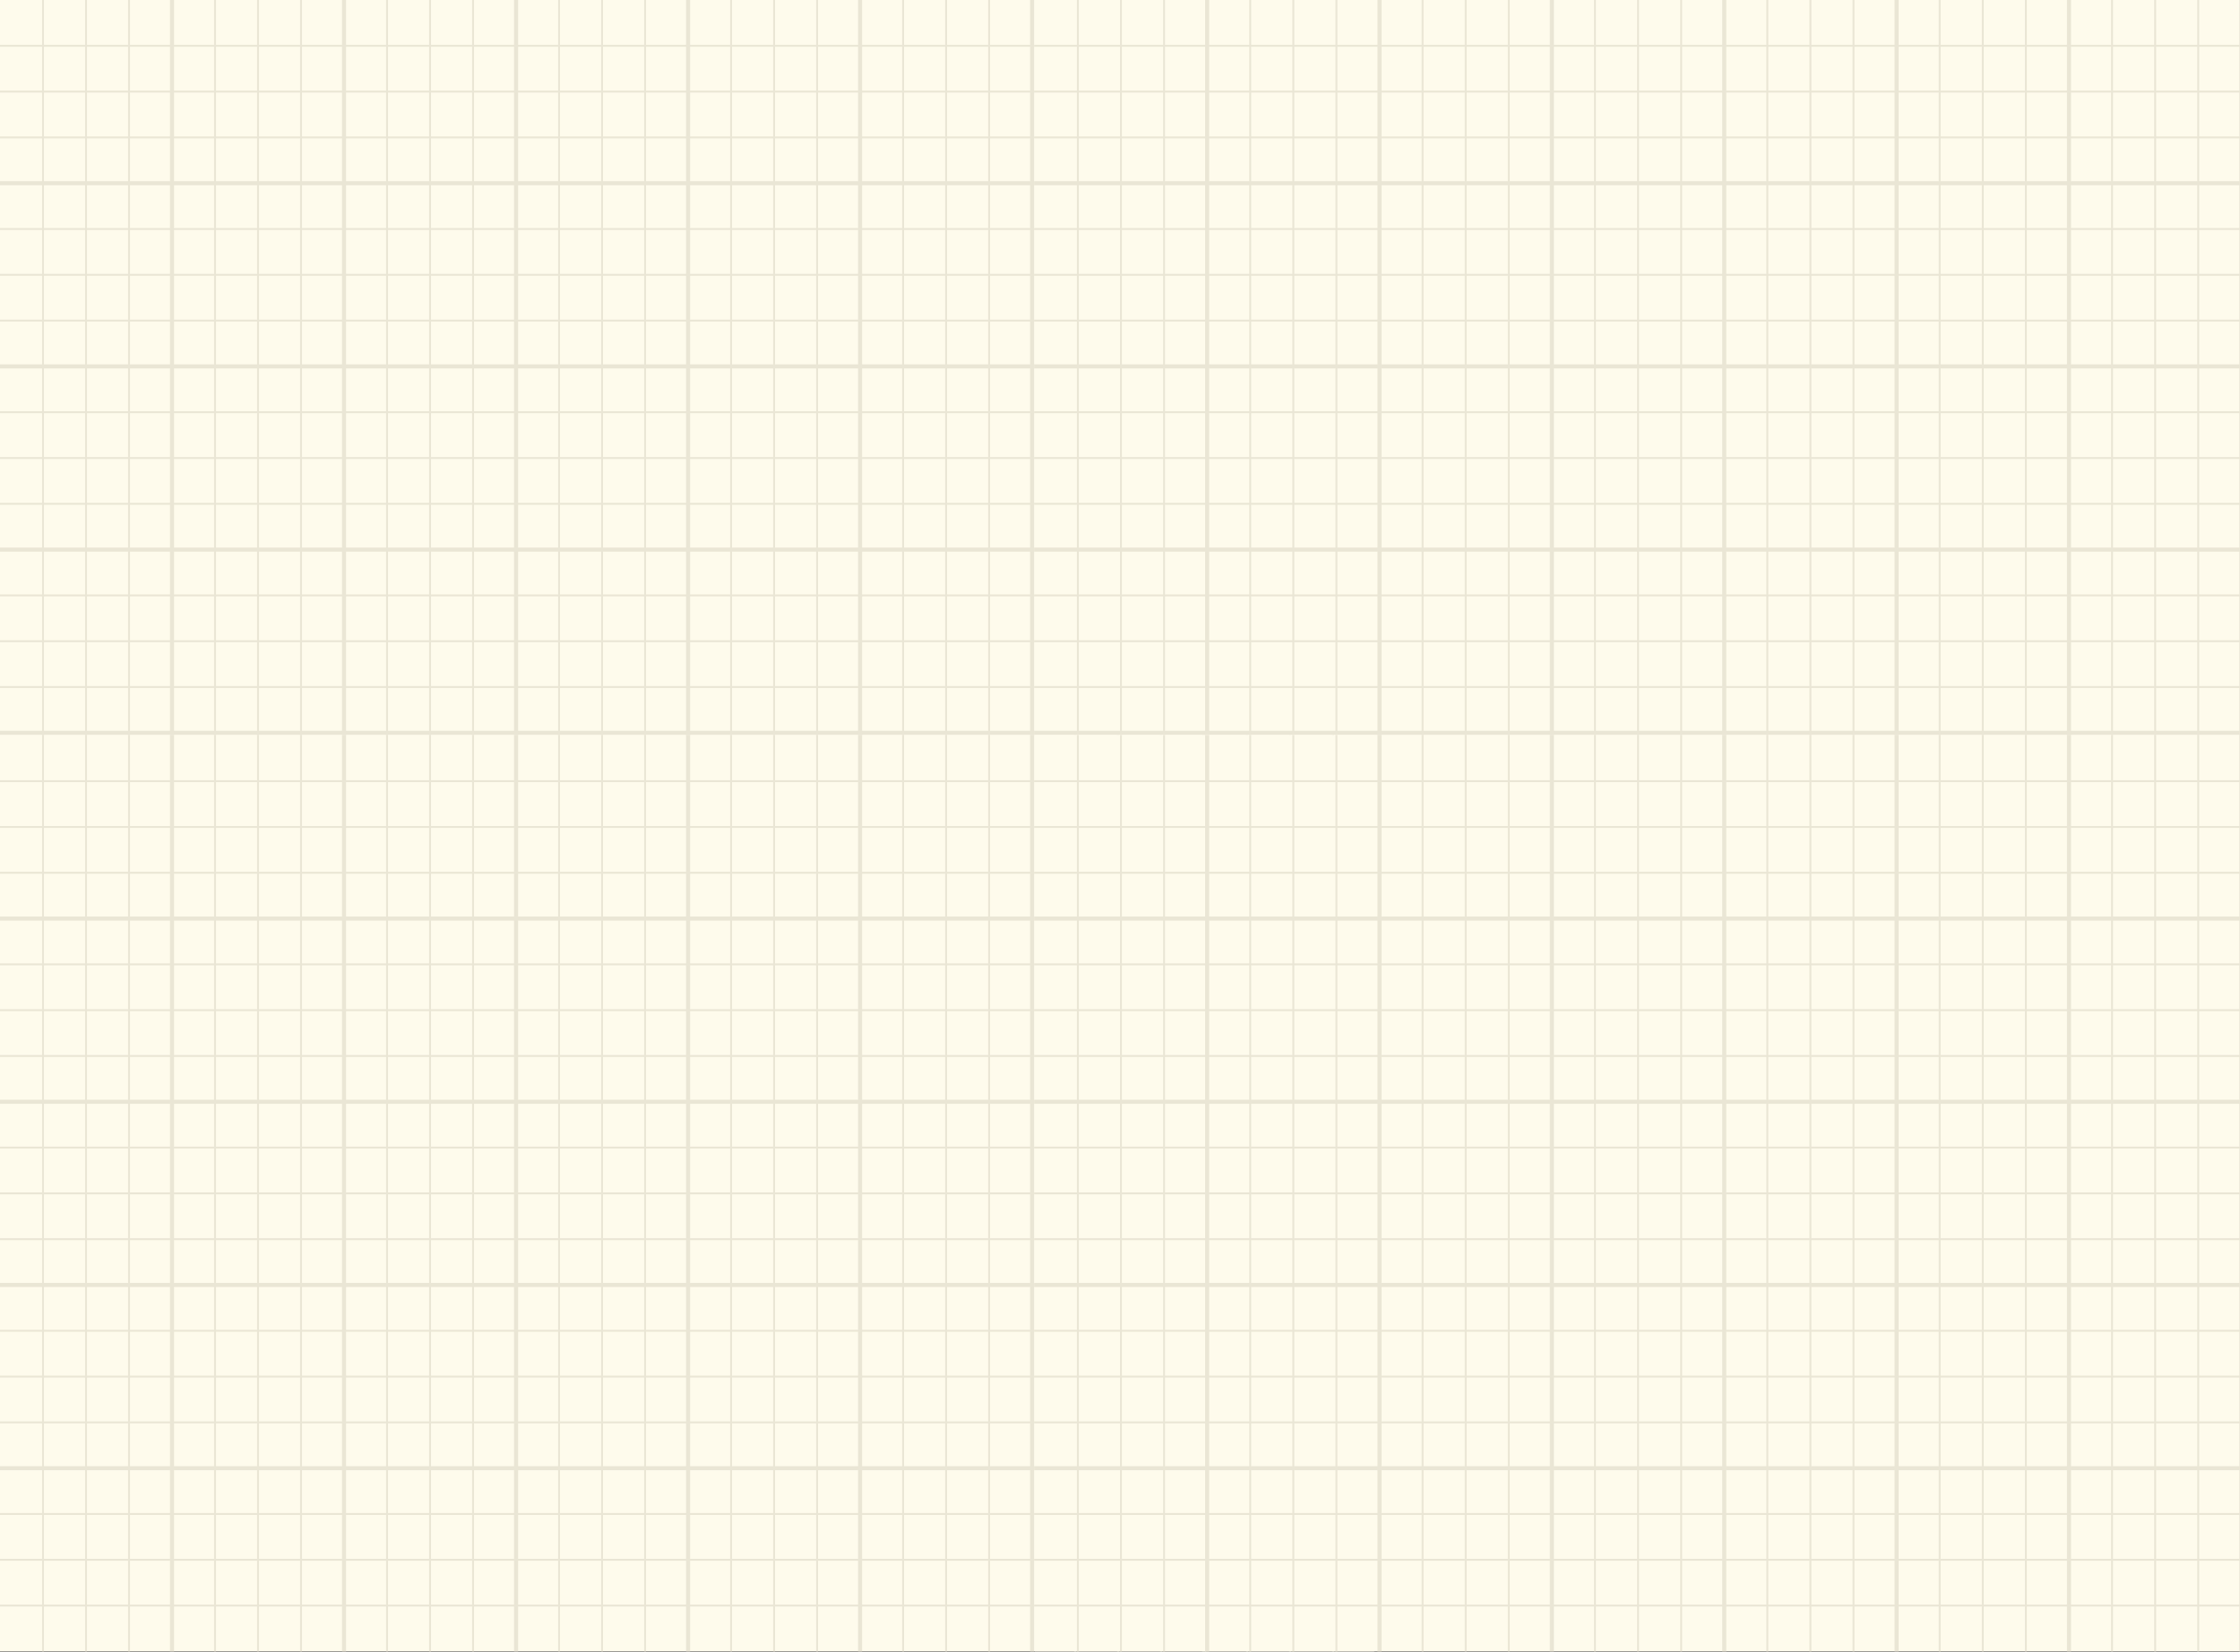 <svg width="1200" height="885" viewBox="0 0 1200 885" fill="none" xmlns="http://www.w3.org/2000/svg">
<rect x="0" y="0" width="1200" height="885" fill="#333333" stroke="none"/>
<g clip-path="url(#clip0_133_213)">
<path d="M736.182 490.788H0V0H736.182V490.788Z" fill="#FEFBEC"/>
<path d="M714.199 0V490.788" stroke="#EAE6D5" stroke-width="1.014" stroke-miterlimit="10"/>
<path d="M691.16 0V490.788" stroke="#EAE6D5" stroke-width="1.014" stroke-miterlimit="10"/>
<path d="M668.122 0V490.788" stroke="#EAE6D5" stroke-width="1.014" stroke-miterlimit="10"/>
<path d="M622.044 0V490.788" stroke="#EAE6D5" stroke-width="1.014" stroke-miterlimit="10"/>
<path d="M599.005 0V490.788" stroke="#EAE6D5" stroke-width="1.014" stroke-miterlimit="10"/>
<path d="M575.966 0V490.788" stroke="#EAE6D5" stroke-width="1.014" stroke-miterlimit="10"/>
<path d="M529.89 0V490.788" stroke="#EAE6D5" stroke-width="1.014" stroke-miterlimit="10"/>
<path d="M506.851 0V490.788" stroke="#EAE6D5" stroke-width="1.014" stroke-miterlimit="10"/>
<path d="M483.812 0V490.788" stroke="#EAE6D5" stroke-width="1.014" stroke-miterlimit="10"/>
<path d="M437.735 0V490.788" stroke="#EAE6D5" stroke-width="1.014" stroke-miterlimit="10"/>
<path d="M414.696 0V490.788" stroke="#EAE6D5" stroke-width="1.014" stroke-miterlimit="10"/>
<path d="M391.658 0V490.788" stroke="#EAE6D5" stroke-width="1.014" stroke-miterlimit="10"/>
<path d="M345.58 0V490.788" stroke="#EAE6D5" stroke-width="1.014" stroke-miterlimit="10"/>
<path d="M322.541 0V490.788" stroke="#EAE6D5" stroke-width="1.014" stroke-miterlimit="10"/>
<path d="M299.502 0V490.788" stroke="#EAE6D5" stroke-width="1.014" stroke-miterlimit="10"/>
<path d="M253.425 0V490.788" stroke="#EAE6D5" stroke-width="1.014" stroke-miterlimit="10"/>
<path d="M230.387 0V490.788" stroke="#EAE6D5" stroke-width="1.014" stroke-miterlimit="10"/>
<path d="M207.348 0V490.788" stroke="#EAE6D5" stroke-width="1.014" stroke-miterlimit="10"/>
<path d="M161.271 0V490.788" stroke="#EAE6D5" stroke-width="1.014" stroke-miterlimit="10"/>
<path d="M138.232 0V490.788" stroke="#EAE6D5" stroke-width="1.014" stroke-miterlimit="10"/>
<path d="M115.193 0V490.788" stroke="#EAE6D5" stroke-width="1.014" stroke-miterlimit="10"/>
<path d="M69.116 0V490.788" stroke="#EAE6D5" stroke-width="1.014" stroke-miterlimit="10"/>
<path d="M46.078 0V490.788" stroke="#EAE6D5" stroke-width="1.014" stroke-miterlimit="10"/>
<path d="M23.039 0V490.788" stroke="#EAE6D5" stroke-width="1.014" stroke-miterlimit="10"/>
<path d="M0 24.539H714.199" stroke="#EAE6D5" stroke-width="1.014" stroke-miterlimit="10"/>
<path d="M0 49.079H735.917" stroke="#EAE6D5" stroke-width="1.014" stroke-miterlimit="10"/>
<path d="M0 73.618H735.917" stroke="#EAE6D5" stroke-width="1.014" stroke-miterlimit="10"/>
<path d="M92.155 0V490.788" stroke="#EAE6D5" stroke-width="2.175" stroke-miterlimit="10"/>
<path d="M0 98.158H736.182" stroke="#EAE6D5" stroke-width="2.175" stroke-miterlimit="10"/>
<path d="M645.083 0V490.788" stroke="#EAE6D5" stroke-width="2.175" stroke-miterlimit="10"/>
<path d="M552.928 0V490.788" stroke="#EAE6D5" stroke-width="2.175" stroke-miterlimit="10"/>
<path d="M460.773 0V490.788" stroke="#EAE6D5" stroke-width="2.175" stroke-miterlimit="10"/>
<path d="M368.619 0V490.788" stroke="#EAE6D5" stroke-width="2.175" stroke-miterlimit="10"/>
<path d="M276.464 0V490.788" stroke="#EAE6D5" stroke-width="2.175" stroke-miterlimit="10"/>
<path d="M184.31 0V490.788" stroke="#EAE6D5" stroke-width="2.175" stroke-miterlimit="10"/>
<path d="M0 196.315H736.182" stroke="#EAE6D5" stroke-width="2.175" stroke-miterlimit="10"/>
<path d="M0 294.473H736.182" stroke="#EAE6D5" stroke-width="2.175" stroke-miterlimit="10"/>
<path d="M0 392.631H736.182" stroke="#EAE6D5" stroke-width="2.175" stroke-miterlimit="10"/>
<path d="M0 122.697H735.917" stroke="#EAE6D5" stroke-width="1.014" stroke-miterlimit="10"/>
<path d="M0 147.236H735.917" stroke="#EAE6D5" stroke-width="1.014" stroke-miterlimit="10"/>
<path d="M0 171.776H735.917" stroke="#EAE6D5" stroke-width="1.014" stroke-miterlimit="10"/>
<path d="M0 220.855H735.917" stroke="#EAE6D5" stroke-width="1.014" stroke-miterlimit="10"/>
<path d="M0 245.394H735.917" stroke="#EAE6D5" stroke-width="1.014" stroke-miterlimit="10"/>
<path d="M0 269.934H735.917" stroke="#EAE6D5" stroke-width="1.014" stroke-miterlimit="10"/>
<path d="M0 319.012H735.917" stroke="#EAE6D5" stroke-width="1.014" stroke-miterlimit="10"/>
<path d="M0 343.552H735.917" stroke="#EAE6D5" stroke-width="1.014" stroke-miterlimit="10"/>
<path d="M0 368.091H735.917" stroke="#EAE6D5" stroke-width="1.014" stroke-miterlimit="10"/>
<path d="M0 417.17H735.917" stroke="#EAE6D5" stroke-width="1.014" stroke-miterlimit="10"/>
<path d="M0 441.709H735.917" stroke="#EAE6D5" stroke-width="1.014" stroke-miterlimit="10"/>
<path d="M0 466.249H735.917" stroke="#EAE6D5" stroke-width="1.014" stroke-miterlimit="10"/>
<path d="M736.183 24.539H714.199V0" stroke="#EAE6D5" stroke-width="1.014" stroke-miterlimit="10"/>
<path d="M1292 490.788H554.345V0H1292V490.788Z" fill="#FEFBEC"/>
<path d="M1177.63 0V490.788" stroke="#EAE6D5" stroke-width="1.014" stroke-miterlimit="10"/>
<path d="M1154.55 0V490.788" stroke="#EAE6D5" stroke-width="1.014" stroke-miterlimit="10"/>
<path d="M1131.46 0V490.788" stroke="#EAE6D5" stroke-width="1.014" stroke-miterlimit="10"/>
<path d="M1085.29 0V490.788" stroke="#EAE6D5" stroke-width="1.014" stroke-miterlimit="10"/>
<path d="M1062.21 0V490.788" stroke="#EAE6D5" stroke-width="1.014" stroke-miterlimit="10"/>
<path d="M1039.12 0V490.788" stroke="#EAE6D5" stroke-width="1.014" stroke-miterlimit="10"/>
<path d="M992.956 0V490.788" stroke="#EAE6D5" stroke-width="1.014" stroke-miterlimit="10"/>
<path d="M969.871 0V490.788" stroke="#EAE6D5" stroke-width="1.014" stroke-miterlimit="10"/>
<path d="M946.786 0V490.788" stroke="#EAE6D5" stroke-width="1.014" stroke-miterlimit="10"/>
<path d="M900.616 0V490.788" stroke="#EAE6D5" stroke-width="1.014" stroke-miterlimit="10"/>
<path d="M877.531 0V490.788" stroke="#EAE6D5" stroke-width="1.014" stroke-miterlimit="10"/>
<path d="M854.447 0V490.788" stroke="#EAE6D5" stroke-width="1.014" stroke-miterlimit="10"/>
<path d="M808.277 0V490.788" stroke="#EAE6D5" stroke-width="1.014" stroke-miterlimit="10"/>
<path d="M785.193 0V490.788" stroke="#EAE6D5" stroke-width="1.014" stroke-miterlimit="10"/>
<path d="M762.108 0V490.788" stroke="#EAE6D5" stroke-width="1.014" stroke-miterlimit="10"/>
<path d="M715.939 0V490.788" stroke="#EAE6D5" stroke-width="1.014" stroke-miterlimit="10"/>
<path d="M692.854 0V490.788" stroke="#EAE6D5" stroke-width="1.014" stroke-miterlimit="10"/>
<path d="M669.769 0V490.788" stroke="#EAE6D5" stroke-width="1.014" stroke-miterlimit="10"/>
<path d="M623.6 0V490.788" stroke="#EAE6D5" stroke-width="1.014" stroke-miterlimit="10"/>
<path d="M600.515 0V490.788" stroke="#EAE6D5" stroke-width="1.014" stroke-miterlimit="10"/>
<path d="M577.43 0V490.788" stroke="#EAE6D5" stroke-width="1.014" stroke-miterlimit="10"/>
<path d="M554.345 24.539H1269.97" stroke="#EAE6D5" stroke-width="1.014" stroke-miterlimit="10"/>
<path d="M554.345 49.079H1291.73" stroke="#EAE6D5" stroke-width="1.014" stroke-miterlimit="10"/>
<path d="M554.345 73.618H1291.73" stroke="#EAE6D5" stroke-width="1.014" stroke-miterlimit="10"/>
<path d="M646.685 0V490.788" stroke="#EAE6D5" stroke-width="2.175" stroke-miterlimit="10"/>
<path d="M554.345 98.158H1292" stroke="#EAE6D5" stroke-width="2.175" stroke-miterlimit="10"/>
<path d="M1200.72 0V490.788" stroke="#EAE6D5" stroke-width="2.175" stroke-miterlimit="10"/>
<path d="M1108.38 0V490.788" stroke="#EAE6D5" stroke-width="2.175" stroke-miterlimit="10"/>
<path d="M1016.04 0V490.788" stroke="#EAE6D5" stroke-width="2.175" stroke-miterlimit="10"/>
<path d="M923.702 0V490.788" stroke="#EAE6D5" stroke-width="2.175" stroke-miterlimit="10"/>
<path d="M831.362 0V490.788" stroke="#EAE6D5" stroke-width="2.175" stroke-miterlimit="10"/>
<path d="M739.023 0V490.788" stroke="#EAE6D5" stroke-width="2.175" stroke-miterlimit="10"/>
<path d="M554.345 196.315H1292" stroke="#EAE6D5" stroke-width="2.175" stroke-miterlimit="10"/>
<path d="M554.345 294.473H1292" stroke="#EAE6D5" stroke-width="2.175" stroke-miterlimit="10"/>
<path d="M554.345 392.631H1292" stroke="#EAE6D5" stroke-width="2.175" stroke-miterlimit="10"/>
<path d="M554.345 122.697H1291.73" stroke="#EAE6D5" stroke-width="1.014" stroke-miterlimit="10"/>
<path d="M554.345 147.236H1291.73" stroke="#EAE6D5" stroke-width="1.014" stroke-miterlimit="10"/>
<path d="M554.345 171.776H1291.73" stroke="#EAE6D5" stroke-width="1.014" stroke-miterlimit="10"/>
<path d="M554.345 220.855H1291.73" stroke="#EAE6D5" stroke-width="1.014" stroke-miterlimit="10"/>
<path d="M554.345 245.394H1291.73" stroke="#EAE6D5" stroke-width="1.014" stroke-miterlimit="10"/>
<path d="M554.345 269.934H1291.73" stroke="#EAE6D5" stroke-width="1.014" stroke-miterlimit="10"/>
<path d="M554.345 319.012H1291.73" stroke="#EAE6D5" stroke-width="1.014" stroke-miterlimit="10"/>
<path d="M554.345 343.552H1291.73" stroke="#EAE6D5" stroke-width="1.014" stroke-miterlimit="10"/>
<path d="M554.345 368.091H1291.73" stroke="#EAE6D5" stroke-width="1.014" stroke-miterlimit="10"/>
<path d="M554.345 417.17H1291.73" stroke="#EAE6D5" stroke-width="1.014" stroke-miterlimit="10"/>
<path d="M554.345 441.709H1291.73" stroke="#EAE6D5" stroke-width="1.014" stroke-miterlimit="10"/>
<path d="M554.345 466.249H1291.73" stroke="#EAE6D5" stroke-width="1.014" stroke-miterlimit="10"/>
<path d="M736.182 884.788H0V394H736.182V884.788Z" fill="#FEFBEC"/>
<path d="M714.199 394V884.788" stroke="#EAE6D5" stroke-width="1.014" stroke-miterlimit="10"/>
<path d="M691.16 394V884.788" stroke="#EAE6D5" stroke-width="1.014" stroke-miterlimit="10"/>
<path d="M668.122 394V884.788" stroke="#EAE6D5" stroke-width="1.014" stroke-miterlimit="10"/>
<path d="M622.044 394V884.788" stroke="#EAE6D5" stroke-width="1.014" stroke-miterlimit="10"/>
<path d="M599.005 394V884.788" stroke="#EAE6D5" stroke-width="1.014" stroke-miterlimit="10"/>
<path d="M575.966 394V884.788" stroke="#EAE6D5" stroke-width="1.014" stroke-miterlimit="10"/>
<path d="M529.89 394V884.788" stroke="#EAE6D5" stroke-width="1.014" stroke-miterlimit="10"/>
<path d="M506.851 394V884.788" stroke="#EAE6D5" stroke-width="1.014" stroke-miterlimit="10"/>
<path d="M483.812 394V884.788" stroke="#EAE6D5" stroke-width="1.014" stroke-miterlimit="10"/>
<path d="M437.735 394V884.788" stroke="#EAE6D5" stroke-width="1.014" stroke-miterlimit="10"/>
<path d="M414.696 394V884.788" stroke="#EAE6D5" stroke-width="1.014" stroke-miterlimit="10"/>
<path d="M391.658 394V884.788" stroke="#EAE6D5" stroke-width="1.014" stroke-miterlimit="10"/>
<path d="M345.58 394V884.788" stroke="#EAE6D5" stroke-width="1.014" stroke-miterlimit="10"/>
<path d="M322.541 394V884.788" stroke="#EAE6D5" stroke-width="1.014" stroke-miterlimit="10"/>
<path d="M299.502 394V884.788" stroke="#EAE6D5" stroke-width="1.014" stroke-miterlimit="10"/>
<path d="M253.425 394V884.788" stroke="#EAE6D5" stroke-width="1.014" stroke-miterlimit="10"/>
<path d="M230.387 394V884.788" stroke="#EAE6D5" stroke-width="1.014" stroke-miterlimit="10"/>
<path d="M207.348 394V884.788" stroke="#EAE6D5" stroke-width="1.014" stroke-miterlimit="10"/>
<path d="M161.271 394V884.788" stroke="#EAE6D5" stroke-width="1.014" stroke-miterlimit="10"/>
<path d="M138.232 394V884.788" stroke="#EAE6D5" stroke-width="1.014" stroke-miterlimit="10"/>
<path d="M115.193 394V884.788" stroke="#EAE6D5" stroke-width="1.014" stroke-miterlimit="10"/>
<path d="M69.116 394V884.788" stroke="#EAE6D5" stroke-width="1.014" stroke-miterlimit="10"/>
<path d="M46.078 394V884.788" stroke="#EAE6D5" stroke-width="1.014" stroke-miterlimit="10"/>
<path d="M23.039 394V884.788" stroke="#EAE6D5" stroke-width="1.014" stroke-miterlimit="10"/>
<path d="M0 418.539H714.199" stroke="#EAE6D5" stroke-width="1.014" stroke-miterlimit="10"/>
<path d="M0 443.079H735.917" stroke="#EAE6D5" stroke-width="1.014" stroke-miterlimit="10"/>
<path d="M0 467.618H735.917" stroke="#EAE6D5" stroke-width="1.014" stroke-miterlimit="10"/>
<path d="M92.155 394V884.788" stroke="#EAE6D5" stroke-width="2.175" stroke-miterlimit="10"/>
<path d="M0 492.158H736.182" stroke="#EAE6D5" stroke-width="2.175" stroke-miterlimit="10"/>
<path d="M645.083 394V884.788" stroke="#EAE6D5" stroke-width="2.175" stroke-miterlimit="10"/>
<path d="M552.928 394V884.788" stroke="#EAE6D5" stroke-width="2.175" stroke-miterlimit="10"/>
<path d="M460.773 394V884.788" stroke="#EAE6D5" stroke-width="2.175" stroke-miterlimit="10"/>
<path d="M368.619 394V884.788" stroke="#EAE6D5" stroke-width="2.175" stroke-miterlimit="10"/>
<path d="M276.464 394V884.788" stroke="#EAE6D5" stroke-width="2.175" stroke-miterlimit="10"/>
<path d="M184.31 394V884.788" stroke="#EAE6D5" stroke-width="2.175" stroke-miterlimit="10"/>
<path d="M0 590.315H736.182" stroke="#EAE6D5" stroke-width="2.175" stroke-miterlimit="10"/>
<path d="M0 688.473H736.182" stroke="#EAE6D5" stroke-width="2.175" stroke-miterlimit="10"/>
<path d="M0 786.631H736.182" stroke="#EAE6D5" stroke-width="2.175" stroke-miterlimit="10"/>
<path d="M0 516.697H735.917" stroke="#EAE6D5" stroke-width="1.014" stroke-miterlimit="10"/>
<path d="M0 541.236H735.917" stroke="#EAE6D5" stroke-width="1.014" stroke-miterlimit="10"/>
<path d="M0 565.776H735.917" stroke="#EAE6D5" stroke-width="1.014" stroke-miterlimit="10"/>
<path d="M0 614.855H735.917" stroke="#EAE6D5" stroke-width="1.014" stroke-miterlimit="10"/>
<path d="M0 639.394H735.917" stroke="#EAE6D5" stroke-width="1.014" stroke-miterlimit="10"/>
<path d="M0 663.934H735.917" stroke="#EAE6D5" stroke-width="1.014" stroke-miterlimit="10"/>
<path d="M0 713.012H735.917" stroke="#EAE6D5" stroke-width="1.014" stroke-miterlimit="10"/>
<path d="M0 737.552H735.917" stroke="#EAE6D5" stroke-width="1.014" stroke-miterlimit="10"/>
<path d="M0 762.091H735.917" stroke="#EAE6D5" stroke-width="1.014" stroke-miterlimit="10"/>
<path d="M0 811.17H735.917" stroke="#EAE6D5" stroke-width="1.014" stroke-miterlimit="10"/>
<path d="M0 835.709H735.917" stroke="#EAE6D5" stroke-width="1.014" stroke-miterlimit="10"/>
<path d="M0 860.249H735.917" stroke="#EAE6D5" stroke-width="1.014" stroke-miterlimit="10"/>
<path d="M736.183 418.539H714.199V394" stroke="#EAE6D5" stroke-width="1.014" stroke-miterlimit="10"/>
<path d="M1292 884.788H554.345V394H1292V884.788Z" fill="#FEFBEC"/>
<path d="M1177.63 394V884.788" stroke="#EAE6D5" stroke-width="1.014" stroke-miterlimit="10"/>
<path d="M1154.55 394V884.788" stroke="#EAE6D5" stroke-width="1.014" stroke-miterlimit="10"/>
<path d="M1131.46 394V884.788" stroke="#EAE6D5" stroke-width="1.014" stroke-miterlimit="10"/>
<path d="M1085.29 394V884.788" stroke="#EAE6D5" stroke-width="1.014" stroke-miterlimit="10"/>
<path d="M1062.21 394V884.788" stroke="#EAE6D5" stroke-width="1.014" stroke-miterlimit="10"/>
<path d="M1039.12 394V884.788" stroke="#EAE6D5" stroke-width="1.014" stroke-miterlimit="10"/>
<path d="M992.956 394V884.788" stroke="#EAE6D5" stroke-width="1.014" stroke-miterlimit="10"/>
<path d="M969.871 394V884.788" stroke="#EAE6D5" stroke-width="1.014" stroke-miterlimit="10"/>
<path d="M946.786 394V884.788" stroke="#EAE6D5" stroke-width="1.014" stroke-miterlimit="10"/>
<path d="M900.616 394V884.788" stroke="#EAE6D5" stroke-width="1.014" stroke-miterlimit="10"/>
<path d="M877.531 394V884.788" stroke="#EAE6D5" stroke-width="1.014" stroke-miterlimit="10"/>
<path d="M854.447 394V884.788" stroke="#EAE6D5" stroke-width="1.014" stroke-miterlimit="10"/>
<path d="M808.277 394V884.788" stroke="#EAE6D5" stroke-width="1.014" stroke-miterlimit="10"/>
<path d="M785.193 394V884.788" stroke="#EAE6D5" stroke-width="1.014" stroke-miterlimit="10"/>
<path d="M762.108 394V884.788" stroke="#EAE6D5" stroke-width="1.014" stroke-miterlimit="10"/>
<path d="M715.939 394V884.788" stroke="#EAE6D5" stroke-width="1.014" stroke-miterlimit="10"/>
<path d="M692.854 394V884.788" stroke="#EAE6D5" stroke-width="1.014" stroke-miterlimit="10"/>
<path d="M669.769 394V884.788" stroke="#EAE6D5" stroke-width="1.014" stroke-miterlimit="10"/>
<path d="M623.6 394V884.788" stroke="#EAE6D5" stroke-width="1.014" stroke-miterlimit="10"/>
<path d="M600.515 394V884.788" stroke="#EAE6D5" stroke-width="1.014" stroke-miterlimit="10"/>
<path d="M577.43 394V884.788" stroke="#EAE6D5" stroke-width="1.014" stroke-miterlimit="10"/>
<path d="M554.345 418.539H1269.97" stroke="#EAE6D5" stroke-width="1.014" stroke-miterlimit="10"/>
<path d="M554.345 443.079H1291.73" stroke="#EAE6D5" stroke-width="1.014" stroke-miterlimit="10"/>
<path d="M554.345 467.618H1291.73" stroke="#EAE6D5" stroke-width="1.014" stroke-miterlimit="10"/>
<path d="M646.685 394V884.788" stroke="#EAE6D5" stroke-width="2.175" stroke-miterlimit="10"/>
<path d="M554.345 492.158H1292" stroke="#EAE6D5" stroke-width="2.175" stroke-miterlimit="10"/>
<path d="M1200.72 394V884.788" stroke="#EAE6D5" stroke-width="2.175" stroke-miterlimit="10"/>
<path d="M1108.38 394V884.788" stroke="#EAE6D5" stroke-width="2.175" stroke-miterlimit="10"/>
<path d="M1016.04 394V884.788" stroke="#EAE6D5" stroke-width="2.175" stroke-miterlimit="10"/>
<path d="M923.702 394V884.788" stroke="#EAE6D5" stroke-width="2.175" stroke-miterlimit="10"/>
<path d="M831.362 394V884.788" stroke="#EAE6D5" stroke-width="2.175" stroke-miterlimit="10"/>
<path d="M739.023 394V884.788" stroke="#EAE6D5" stroke-width="2.175" stroke-miterlimit="10"/>
<path d="M554.345 590.315H1292" stroke="#EAE6D5" stroke-width="2.175" stroke-miterlimit="10"/>
<path d="M554.345 688.473H1292" stroke="#EAE6D5" stroke-width="2.175" stroke-miterlimit="10"/>
<path d="M554.345 786.631H1292" stroke="#EAE6D5" stroke-width="2.175" stroke-miterlimit="10"/>
<path d="M554.345 516.697H1291.73" stroke="#EAE6D5" stroke-width="1.014" stroke-miterlimit="10"/>
<path d="M554.345 541.236H1291.73" stroke="#EAE6D5" stroke-width="1.014" stroke-miterlimit="10"/>
<path d="M554.345 565.776H1291.73" stroke="#EAE6D5" stroke-width="1.014" stroke-miterlimit="10"/>
<path d="M554.345 614.855H1291.73" stroke="#EAE6D5" stroke-width="1.014" stroke-miterlimit="10"/>
<path d="M554.345 639.394H1291.73" stroke="#EAE6D5" stroke-width="1.014" stroke-miterlimit="10"/>
<path d="M554.345 663.934H1291.73" stroke="#EAE6D5" stroke-width="1.014" stroke-miterlimit="10"/>
<path d="M554.345 713.012H1291.73" stroke="#EAE6D5" stroke-width="1.014" stroke-miterlimit="10"/>
<path d="M554.345 737.552H1291.73" stroke="#EAE6D5" stroke-width="1.014" stroke-miterlimit="10"/>
<path d="M554.345 762.091H1291.73" stroke="#EAE6D5" stroke-width="1.014" stroke-miterlimit="10"/>
<path d="M554.345 811.17H1291.73" stroke="#EAE6D5" stroke-width="1.014" stroke-miterlimit="10"/>
<path d="M554.345 835.709H1291.73" stroke="#EAE6D5" stroke-width="1.014" stroke-miterlimit="10"/>
<path d="M554.345 860.249H1291.73" stroke="#EAE6D5" stroke-width="1.014" stroke-miterlimit="10"/>
</g>
<defs>
<clipPath id="clip0_133_213">
<rect width="1200" height="885" fill="white"/>
</clipPath>
</defs>
</svg>
